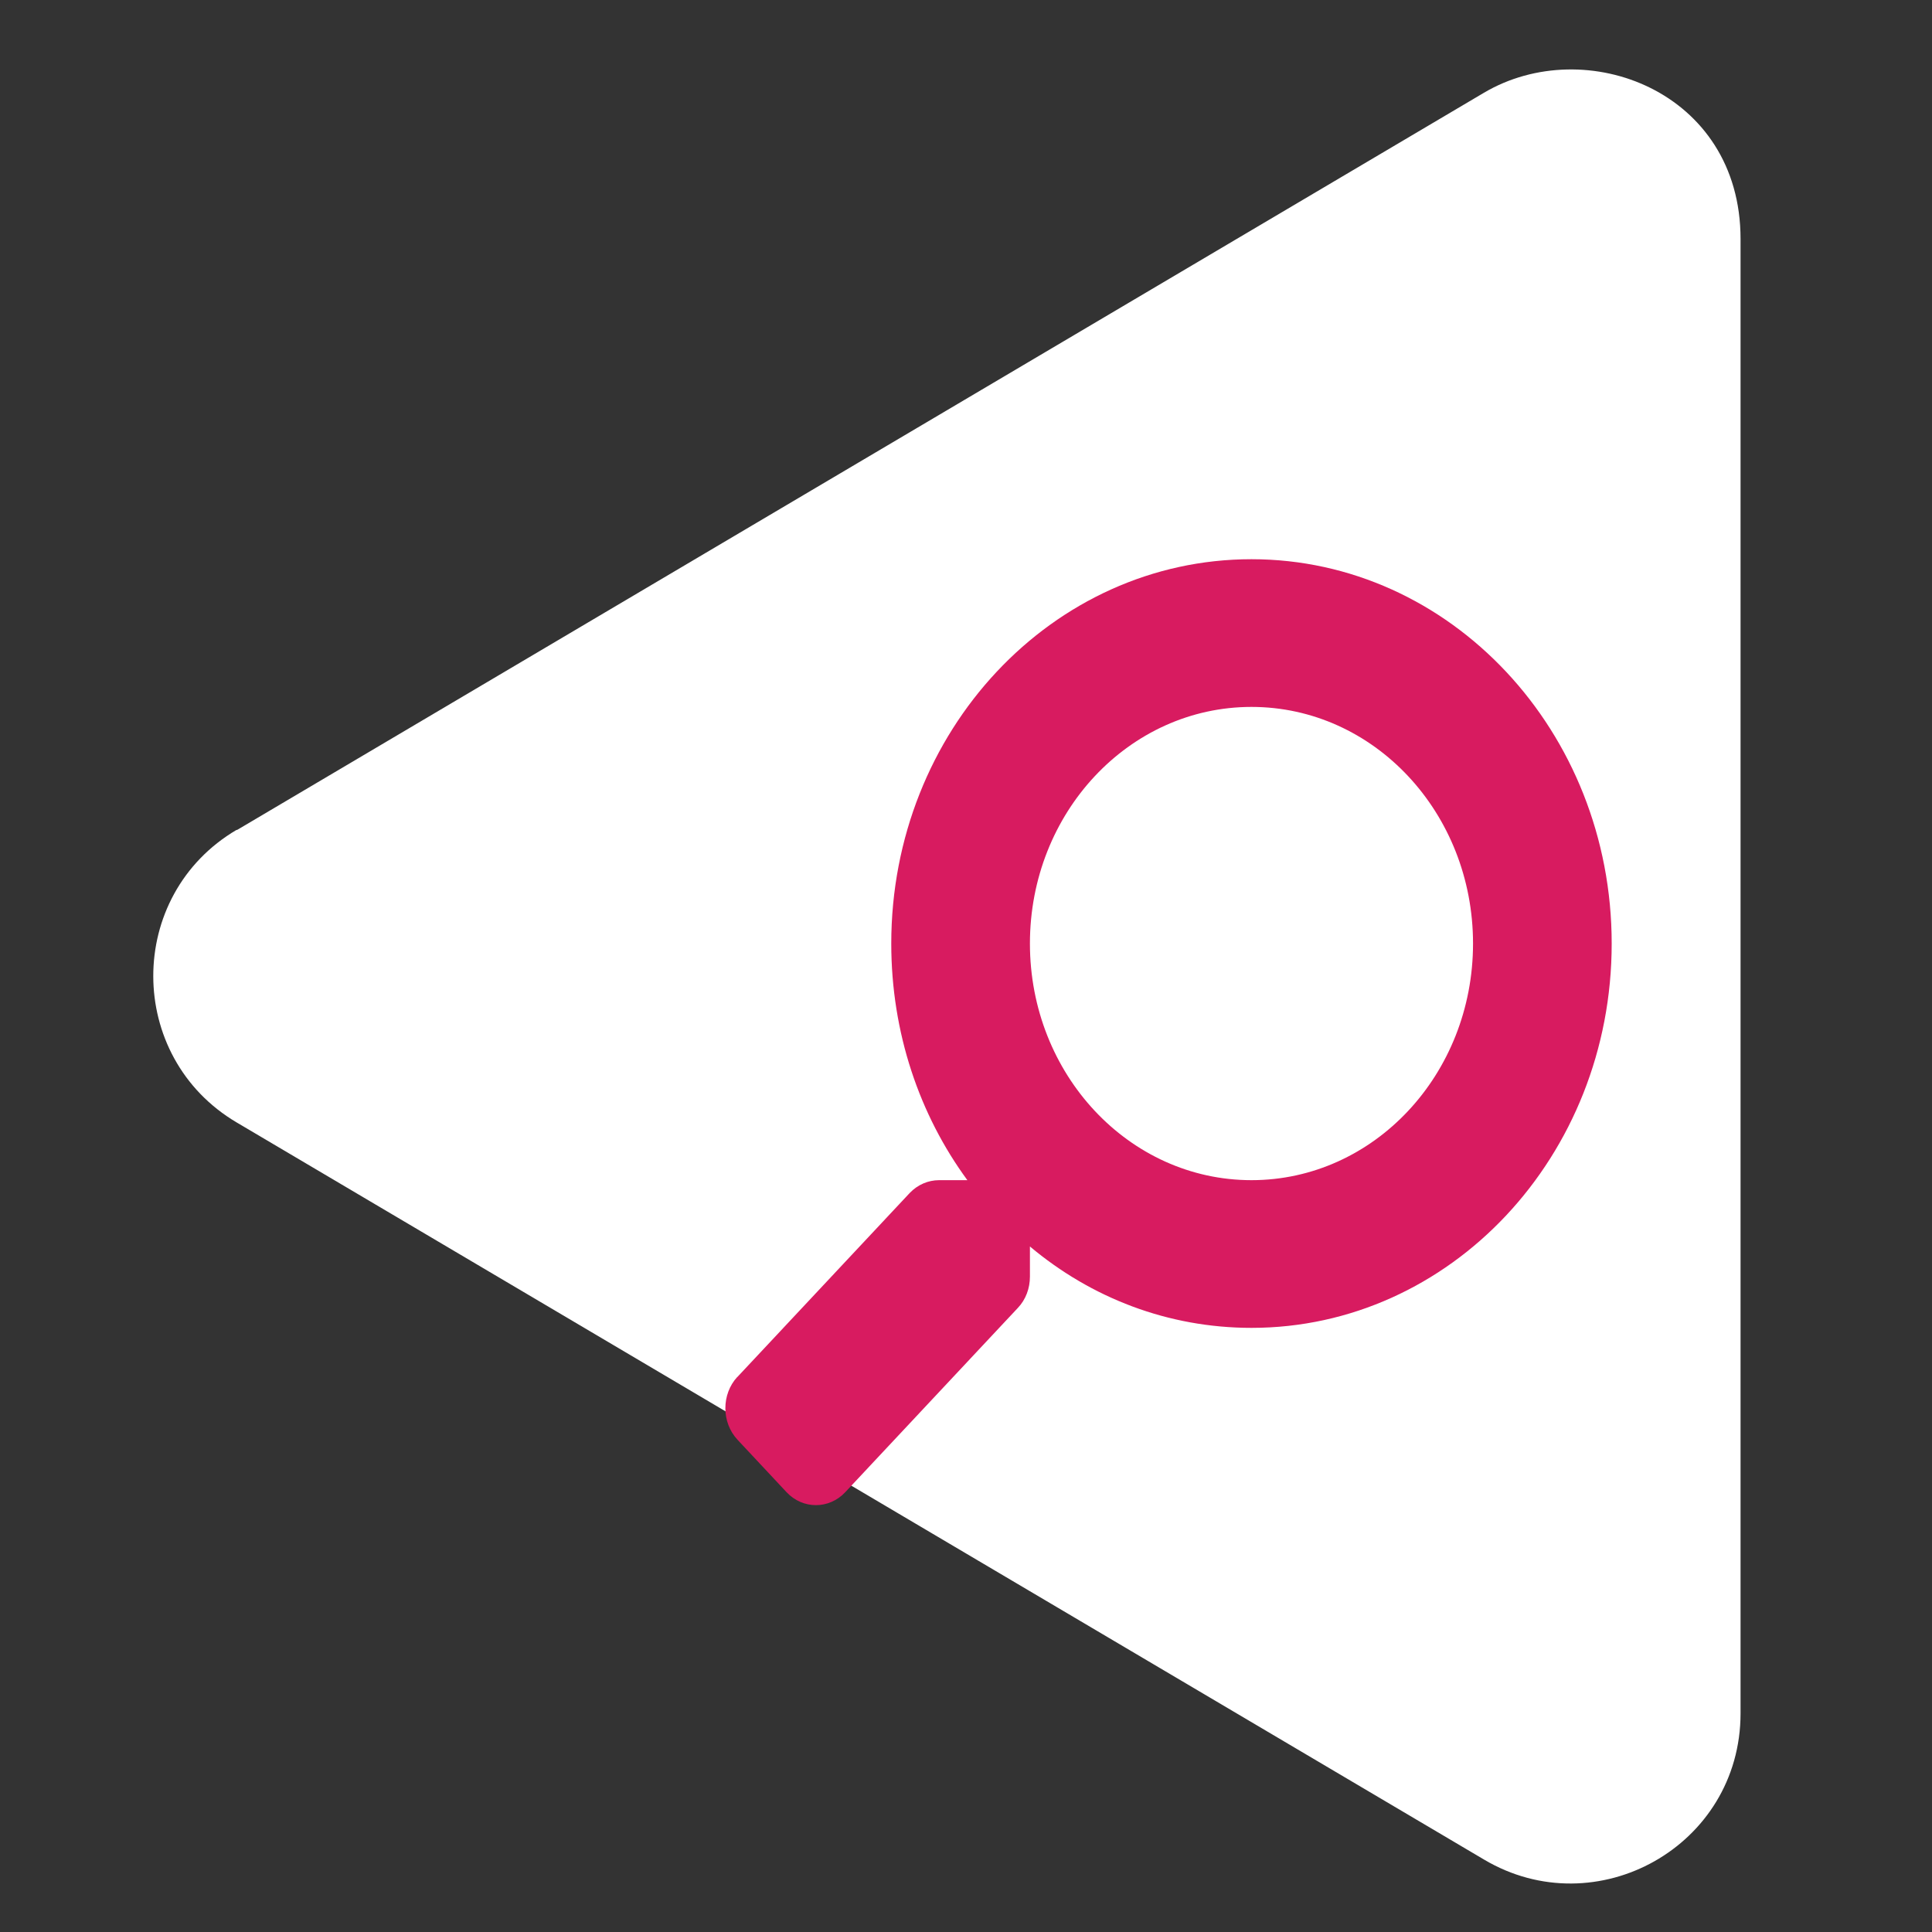 <?xml version="1.0" encoding="UTF-8" standalone="no"?>
<svg
   xmlns:dc="http://purl.org/dc/elements/1.1/"
   xmlns:cc="http://creativecommons.org/ns#"
   xmlns:rdf="http://www.w3.org/1999/02/22-rdf-syntax-ns#"
   xmlns:svg="http://www.w3.org/2000/svg"
   xmlns="http://www.w3.org/2000/svg"
   xmlns:sodipodi="http://sodipodi.sourceforge.net/DTD/sodipodi-0.dtd"
   xmlns:inkscape="http://www.inkscape.org/namespaces/inkscape"
   width="50"
   height="50"
   viewBox="0 0 13.229 13.229"
   version="1.1"
   id="svg956"
   inkscape:version="1.0.1 (3bc2e813f5, 2020-09-07)"
   sodipodi:docname="TransferZoom.svg">
  <rect x="0" y="0" width="13.229" height="13.229" fill="#333333" stroke="none"/>
  <defs
     id="defs950" />
  <sodipodi:namedview
     id="base"
     pagecolor="#ffffff"
     bordercolor="#666666"
     borderopacity="1.0"
     inkscape:pageopacity="0"
     inkscape:pageshadow="2"
     inkscape:zoom="2.8"
     inkscape:cx="69.534591"
     inkscape:cy="81.006017"
     inkscape:document-units="mm"
     inkscape:current-layer="layer1"
     inkscape:document-rotation="0"
     showgrid="false"
     units="px"
     inkscape:window-width="1200"
     inkscape:window-height="1198"
     inkscape:window-x="1226"
     inkscape:window-y="289"
     inkscape:window-maximized="0" />
  <g
     inkscape:label="Layer 1"
     inkscape:groupmode="layer"
     id="layer1">
    <g
       id="g1279"
       transform="matrix(2.58,0,0,2.58,-403.916,-618.761)">
      <path
         fill="currentColor"
         d="m 157.185,242.033 3.31,-1.957 c 0.269,-0.159 0.681,-0.005 0.681,0.388 v 3.913 c 0,0.353 -0.383,0.565 -0.681,0.388 l -3.31,-1.956 c -0.295,-0.174 -0.296,-0.603 0,-0.777 z"
         id="path1163"
         style="fill:#ffffff;fill-opacity:1;stroke-width:0.009" />
      <path
         fill="currentColor"
         d="m 158.513,243.485 0.458,-0.489 c 0.021,-0.022 0.049,-0.034 0.078,-0.034 h 0.075 c -0.127,-0.173 -0.202,-0.391 -0.202,-0.628 0,-0.564 0.428,-1.02 0.956,-1.02 0.528,0 0.956,0.457 0.956,1.02 0,0.564 -0.428,1.02 -0.956,1.02 -0.222,0 -0.426,-0.08 -0.588,-0.216 v 0.08 c 0,0.031 -0.011,0.061 -0.032,0.083 l -0.458,0.489 c -0.043,0.046 -0.113,0.046 -0.156,0 l -0.13,-0.139 c -0.043,-0.046 -0.043,-0.121 -4.6e-4,-0.167 z m 1.365,-0.523 c 0.325,0 0.588,-0.281 0.588,-0.628 0,-0.347 -0.263,-0.628 -0.588,-0.628 -0.325,0 -0.588,0.281 -0.588,0.628 0,0.347 0.263,0.628 0.588,0.628 z"
         id="path1165"
         style="fill:#d81b60;fill-opacity:1;stroke-width:0.005" />
    </g>
  </g>
</svg>

